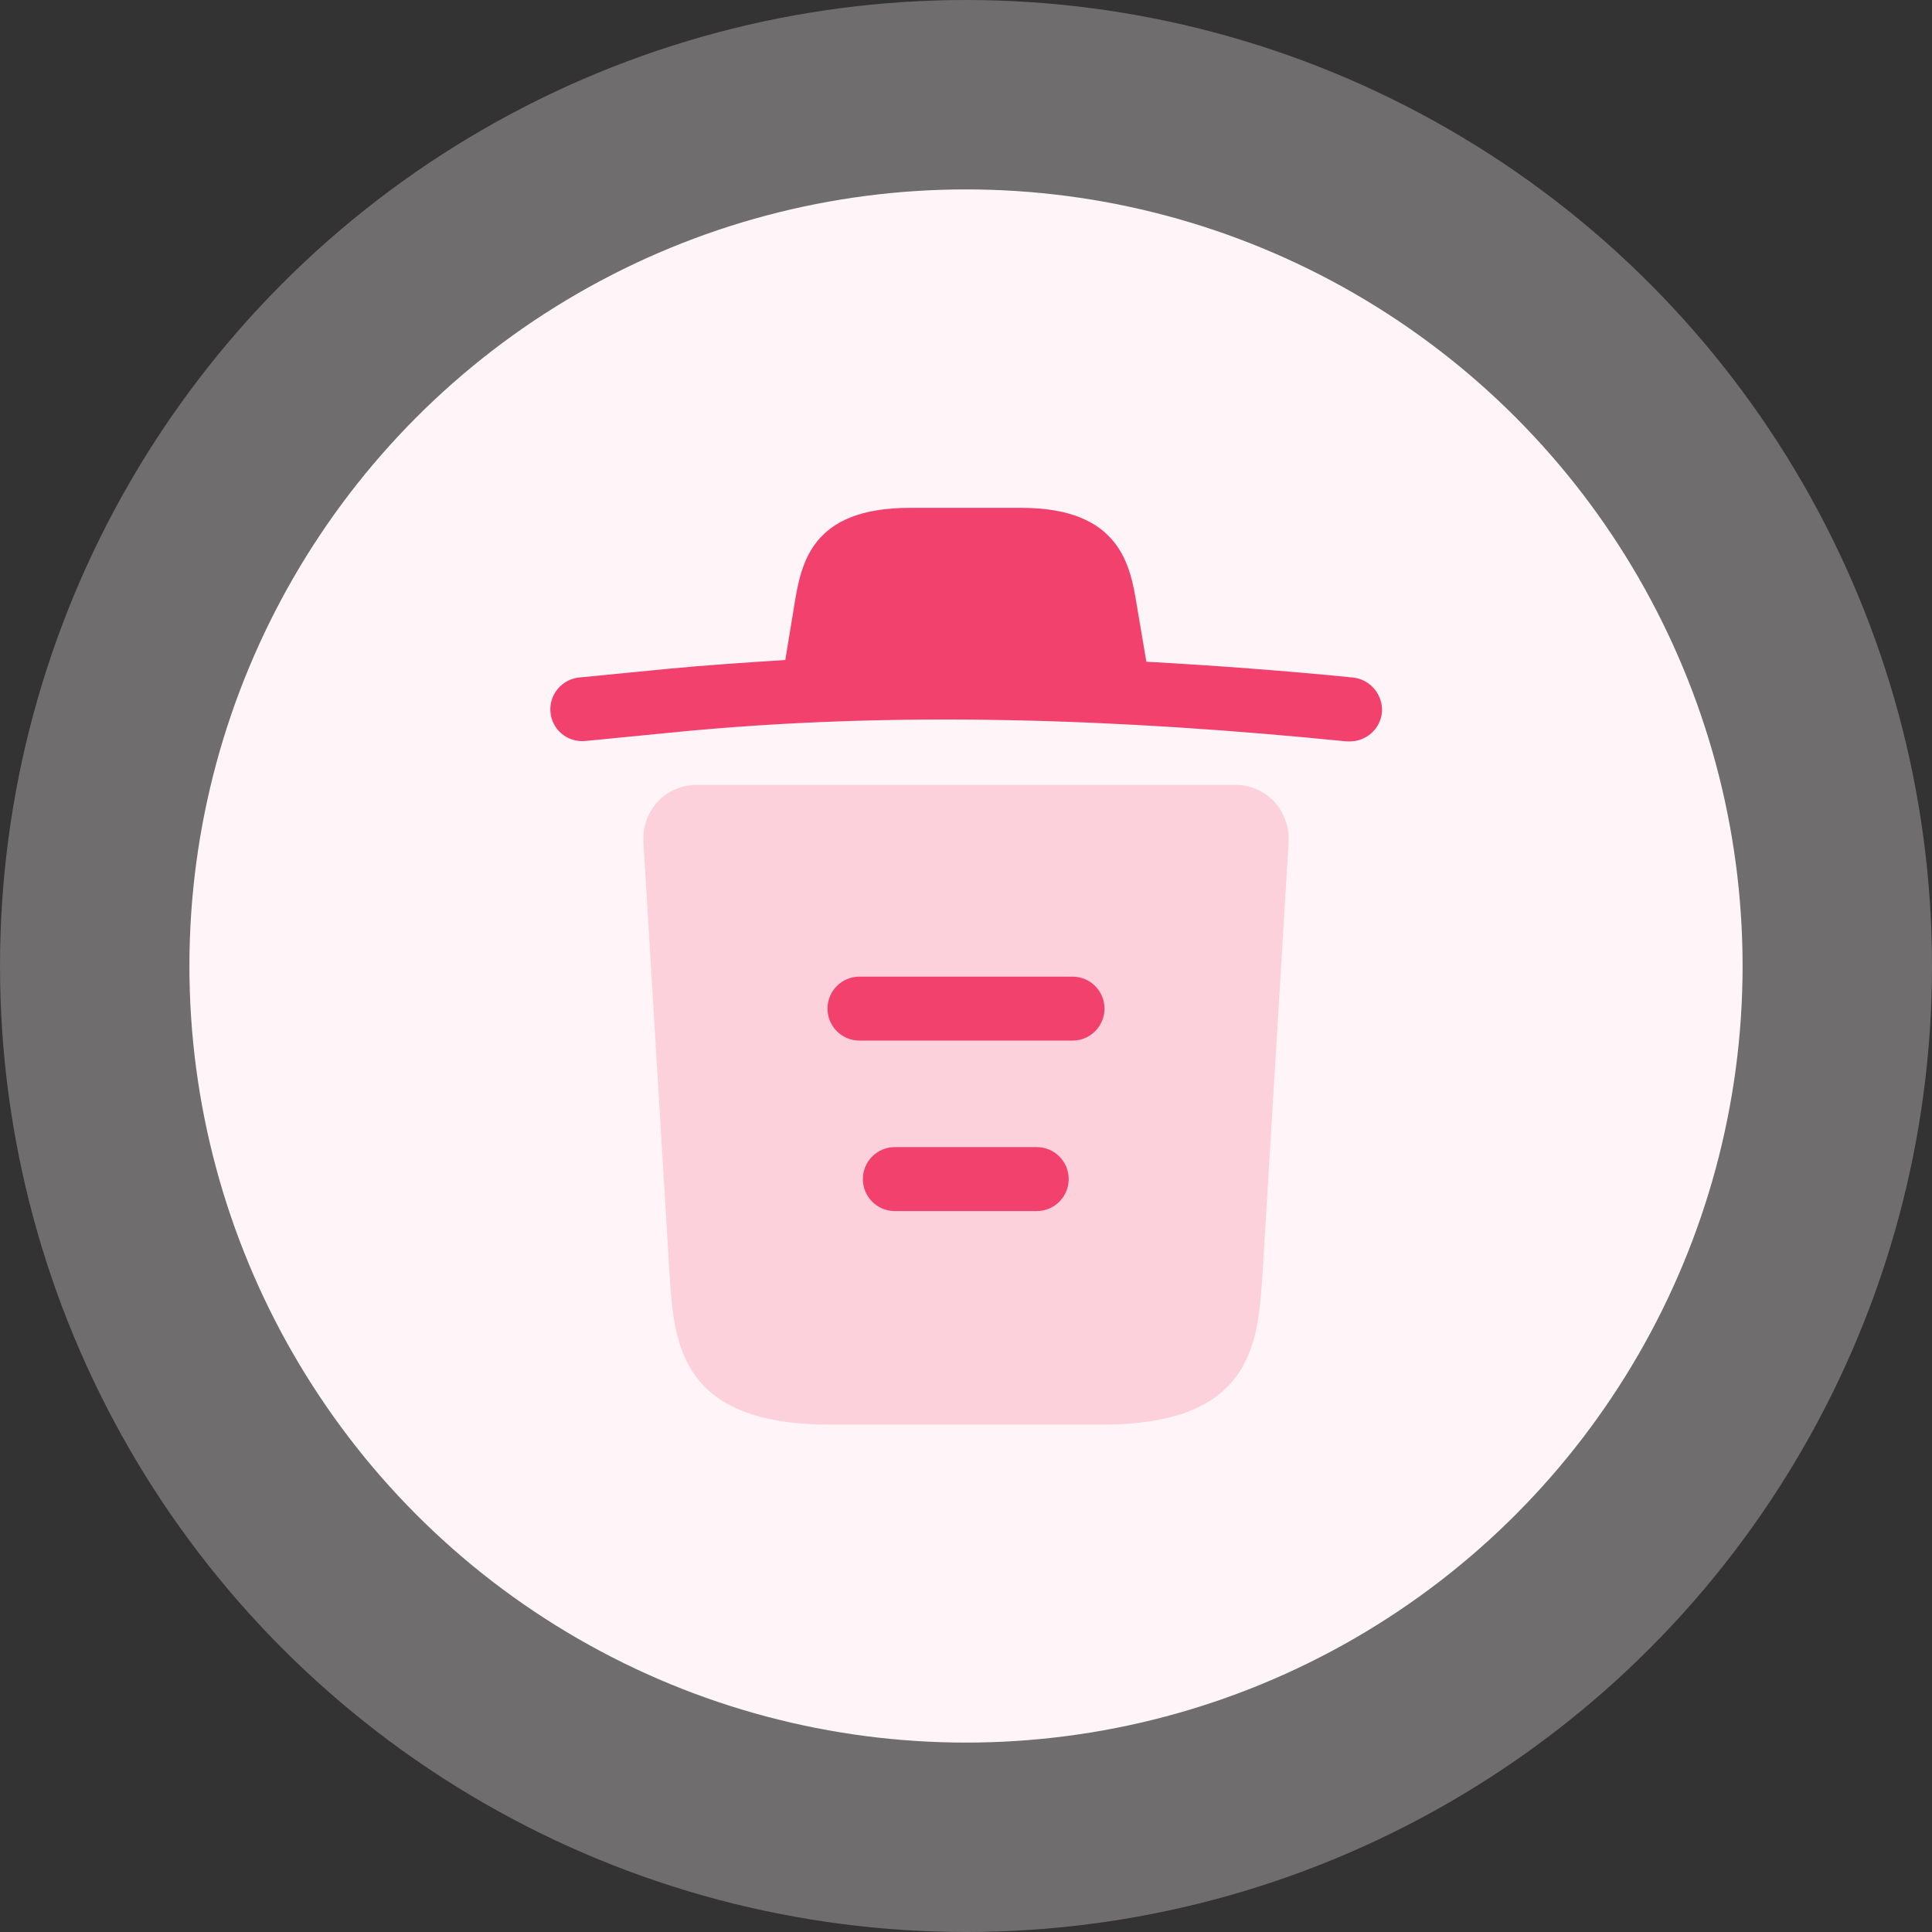 <svg width="102" height="102" viewBox="0 0 102 102" fill="none" xmlns="http://www.w3.org/2000/svg">
<rect x="0" y="0" width="102" height="102" fill="#333333" stroke="none"/>
<circle opacity="0.3" cx="51" cy="51" r="51" fill="#FFF5F8"/>
<circle cx="51" cy="51" r="41" fill="#FFF5F8"/>
<path d="M71.408 35.767C67.785 35.407 64.163 35.138 60.518 34.935V34.913L60.023 31.988C59.685 29.918 59.19 26.812 53.925 26.812H48.03C42.788 26.812 42.293 29.782 41.933 31.965L41.46 34.845C39.368 34.98 37.275 35.115 35.183 35.318L30.593 35.767C29.648 35.858 28.973 36.69 29.063 37.612C29.153 38.535 29.963 39.21 30.908 39.12L35.498 38.67C47.288 37.5 59.168 37.95 71.093 39.142C71.16 39.142 71.205 39.142 71.273 39.142C72.128 39.142 72.87 38.49 72.96 37.612C73.028 36.69 72.353 35.858 71.408 35.767Z" fill="#F1416C"/>
<path opacity="0.2" d="M67.268 42.315C66.728 41.752 65.986 41.438 65.221 41.438H36.781C36.016 41.438 35.251 41.752 34.733 42.315C34.216 42.877 33.923 43.642 33.968 44.43L35.363 67.515C35.611 70.935 35.926 75.21 43.778 75.21H58.223C66.076 75.21 66.391 70.957 66.638 67.515L68.033 44.453C68.078 43.642 67.786 42.877 67.268 42.315Z" fill="#F1416C"/>
<path fill-rule="evenodd" clip-rule="evenodd" d="M45.555 62.25C45.555 61.318 46.31 60.562 47.242 60.562H54.735C55.667 60.562 56.422 61.318 56.422 62.25C56.422 63.182 55.667 63.938 54.735 63.938H47.242C46.31 63.938 45.555 63.182 45.555 62.25Z" fill="#F1416C"/>
<path fill-rule="evenodd" clip-rule="evenodd" d="M43.688 53.25C43.688 52.318 44.443 51.562 45.375 51.562H56.625C57.557 51.562 58.312 52.318 58.312 53.25C58.312 54.182 57.557 54.938 56.625 54.938H45.375C44.443 54.938 43.688 54.182 43.688 53.25Z" fill="#F1416C"/>
</svg>
